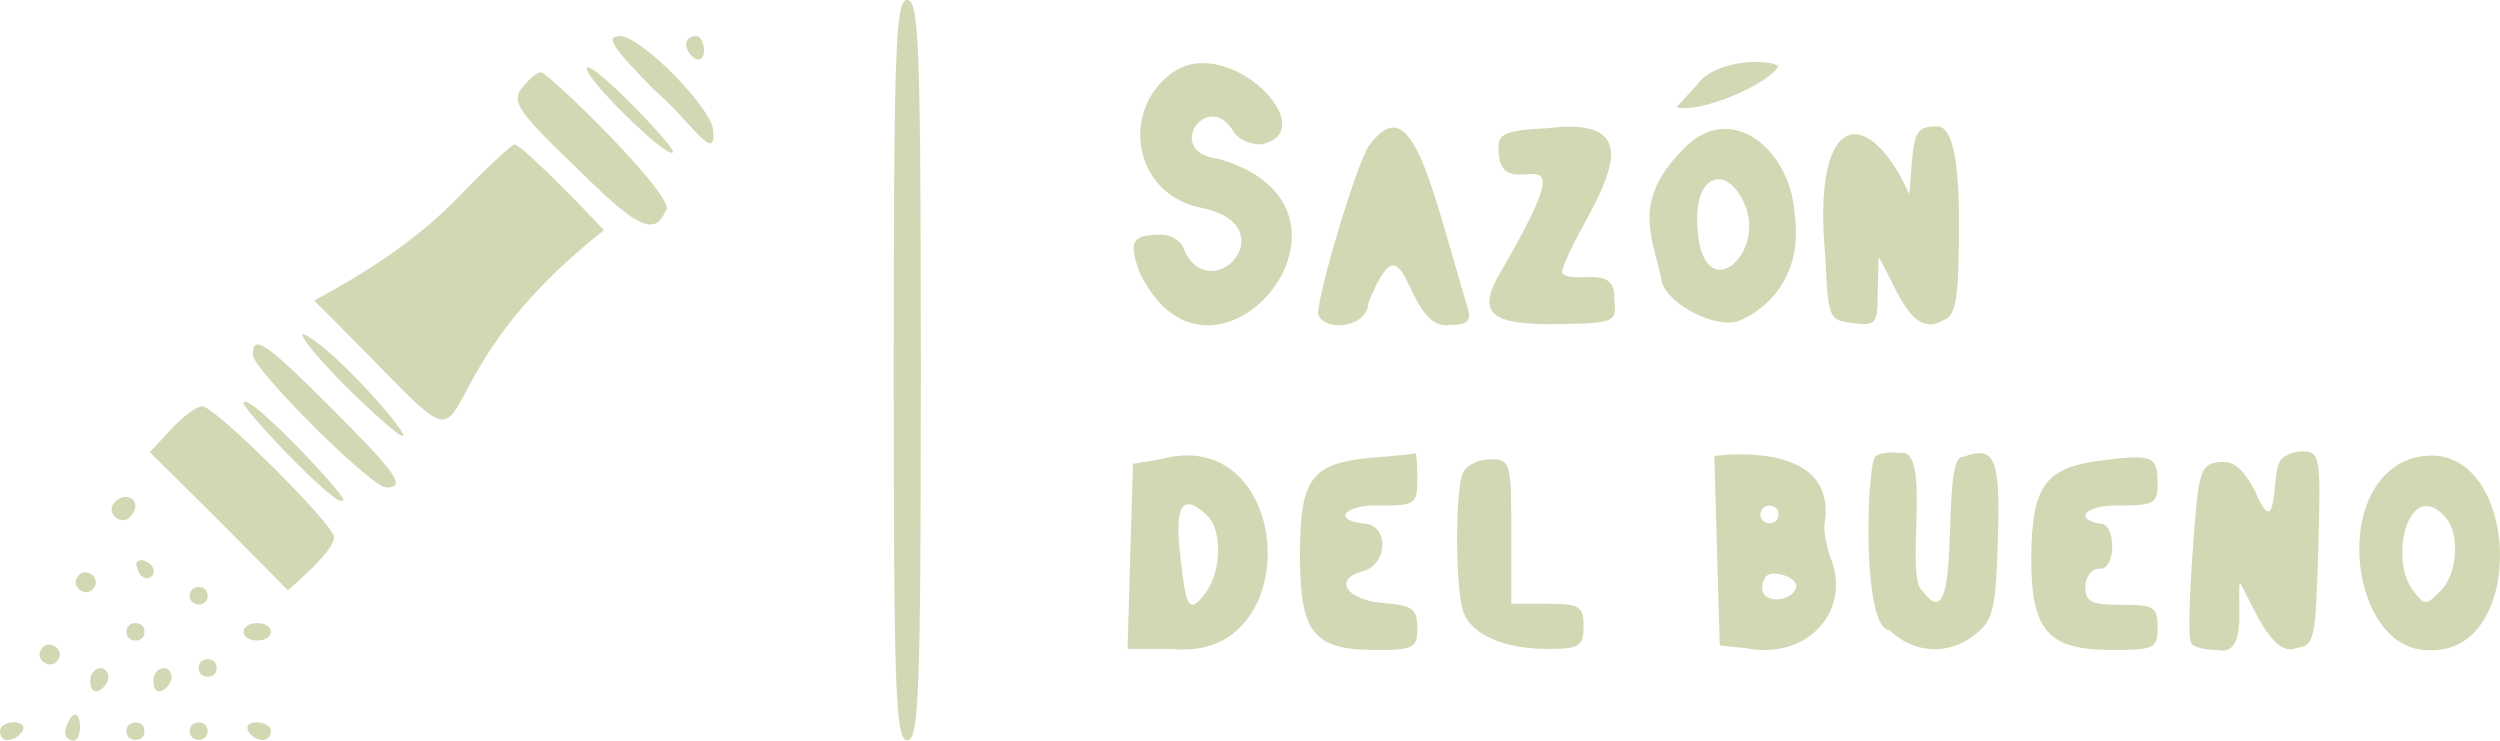 <?xml version="1.0" encoding="UTF-8"?>
<svg id="Capa_1" data-name="Capa 1" xmlns="http://www.w3.org/2000/svg" viewBox="0 0 276.93 82.04">
  <path d="M99,41c0,35.8.2,41,1.5,41s1.5-5.2,1.5-41-.2-41-1.5-41-1.5,5.2-1.5,41Z" style="fill: #d1d9b4; stroke-width: 0px;"/>
  <path d="M72.5,10c3.96,3.35,6.84,8.32,6.5,4.5,0-2.4-8-10.5-10.3-10.5-1.7,0-1,1.1,3.8,6Z" style="fill: #d1d9b4; stroke-width: 0px;"/>
  <path d="M76,4.9c0,.6.5,1.3,1,1.6,1.52.69,1.1-2.72,0-2.5-.5,0-1,.4-1,.9Z" style="fill: #d1d9b4; stroke-width: 0px;"/>
  <path d="M65,7.6c0,1.3,8.8,9.9,9.5,9.3.99.06-9.42-10.77-9.5-9.3Z" style="fill: #d1d9b4; stroke-width: 0px;"/>
  <path d="M129.3,8.5c-5.1,4.27-3.57,13.03,3.7,14.5,9.5,1.91,1.57,11-1.7,5-.3-1.2-1.4-2-2.7-2-3.2,0-3.6.7-2.4,4.1,7.97,16.85,28.04-6.94,8.8-12.5-6.19-.7-1.29-7.78,1.6-3.1.4.8,1.7,1.5,3,1.5,7.48-1.35-4.09-13.11-10.3-7.5Z" style="fill: #d1d9b4; stroke-width: 0px;"/>
  <path d="M188,9.38l-2.3,2.5c2.85.71,10.53-2.75,11.3-4.6-1.89-.93-7.33-.4-9,2.1Z" style="fill: #d1d9b4; stroke-width: 0px;"/>
  <path d="M58,9.5c-1.5,1.8-.9,2.6,7,10.2,5.6,5.5,7.6,6.4,8.7,3.7,1.93-.93-13.21-15.62-13.8-15.4-.4,0-1.2.7-1.9,1.5Z" style="fill: #d1d9b4; stroke-width: 0px;"/>
  <path d="M151.6,16.2c-1.4,2.2-5.6,16.2-5.6,18.6.69,2,5.48,1.55,5.6-1.3,4.35-10.75,3.83,3.24,9,2.5,1.9,0,2.4-.4,2-1.8-4.28-14.34-6.21-24.64-11-18Z" style="fill: #d1d9b4; stroke-width: 0px;"/>
  <path d="M166,16.2c-.26,8.31,11.2-4.88-.1,14.5-2.2,4.1-.6,5.3,6.6,5.2,6.5-.1,6.6-.2,6.3-2.8.3-4.02-4.66-1.44-5.8-2.9,1.33-5.45,12.52-17.74-1.6-16-4.4.2-5.4.6-5.4,2Z" style="fill: #d1d9b4; stroke-width: 0px;"/>
  <path d="M186.1,16.9c-4.99,5.28-3.31,8.85-2.1,13.8,0,2.5,5.5,5.7,8.5,4.9,4.35-1.81,7.13-6.09,6.3-11.8-.38-7.28-7.33-13.11-12.7-6.9ZM193.2,22.5c2.72,5.83-5.2,12.39-5.2,1.6,0-4.8,3.3-5.8,5.2-1.6Z" style="fill: #d1d9b4; stroke-width: 0px;"/>
  <path d="M211.8,17.7l-.3,3.8c-4.57-10.07-10.86-9.37-9.3,7,.3,6.8.4,7,3.1,7.3,2.5.3,2.7.1,2.7-3.5l.1-3.8c1.89,2.96,3.56,9.3,7.3,6.9,1.3-.5,1.6-2.5,1.6-11q0-10.4-2.4-10.4c-2.1,0-2.5.5-2.8,3.7Z" style="fill: #d1d9b4; stroke-width: 0px;"/>
  <path d="M51,21.6c-4.89,5.11-10.64,8.69-16.2,11.7,23.79,23.47,6.65,12.25,32.1-7.8-1.82-1.97-8.9-9.29-9.9-9.5-.3,0-3,2.5-6,5.6Z" style="fill: #d1d9b4; stroke-width: 0px;"/>
  <path d="M38.5,43c14.49,14.06-.5-4.14-4.9-6-.6,0,1.6,2.7,4.9,6Z" style="fill: #d1d9b4; stroke-width: 0px;"/>
  <path d="M28,39.3c0,1.6,13.1,14.7,14.8,14.7,2.2,0,1.3-1.4-6-8.7s-8.8-8.4-8.8-6Z" style="fill: #d1d9b4; stroke-width: 0px;"/>
  <path d="M27,44.6c-.74.07,10.6,12.13,11,10.8.74-.07-10.6-12.13-11-10.8Z" style="fill: #d1d9b4; stroke-width: 0px;"/>
  <path d="M19,47.5l-2.4,2.6c3.86,3.77,11.53,11.44,15.3,15.3,1.38-1.28,5.13-4.47,5.1-5.9,0-1.4-13.2-14.5-14.6-14.5-.6,0-2.1,1.1-3.4,2.5Z" style="fill: #d1d9b4; stroke-width: 0px;"/>
  <path d="M128.5,50.88l-3,.5c-.15,5.11-.45,15.39-.6,20.5,0,0,4.9,0,4.9,0,15.13,1.62,13.57-25.13-1.3-21ZM133.8,57.2c1.6,1.6,1.5,6-.2,8.4-1.9,2.5-2.2,2-2.9-4.4-.6-5.3.4-6.7,3.1-4Z" style="fill: #d1d9b4; stroke-width: 0px;"/>
  <path d="M152,50.7c-6.8.6-8,2.3-8,10.8s1.4,10.5,8.3,10.5c4.3,0,4.7-.2,4.7-2.4s-.5-2.5-3.7-2.8c-4.1-.3-5.7-2.6-2.4-3.5,2.9-.7,3-5.3.1-5.3-3.8-.51-1.53-2.22,2-2,3.8,0,4-.2,4-3,0-1.7-.1-2.9-.2-2.8-.2.1-2.3.3-4.8.5Z" style="fill: #d1d9b4; stroke-width: 0px;"/>
  <path d="M190.2,61l.3,10.5,2.9.3c6.61,1.31,11.38-3.77,9.6-9.4-.6-1.5-1-3.4-.9-4.3,1.3-7.59-7-8.19-12.2-7.6l.3,10.5ZM197,57c.04,1.27-1.97,1.29-2,0,0-1.32,2.06-1.3,2,0ZM199,65c-.61,2.05-5.01,1.94-3.5-1,.6-1,3.5-.2,3.5,1Z" style="fill: #d1d9b4; stroke-width: 0px;"/>
  <path d="M207.7,50.6c-.98,1.74-1.41,19.04,1.6,19.2,2.8,2.7,6.7,2.8,9.6.4,1.9-1.5,2.2-2.9,2.4-10.4.3-9-.3-10.5-3.8-9.2-2.79-.44.16,21.28-4.5,14.9-2.12-1.24,1.09-16.09-2.5-15.3-1.2-.2-2.4,0-2.8.4Z" style="fill: #d1d9b4; stroke-width: 0px;"/>
  <path d="M232.8,51c-6.3.8-7.7,2.8-7.8,10.7,0,8.2,1.8,10.3,9,10.3,4.7,0,5-.2,5-2.5s-.4-2.5-4-2.5c-3.3,0-4-.3-4-2,0-1.1.7-2,1.5-2,1.97.27,1.97-5.27,0-5-3.24-.76-.68-2.2,2.5-2,3.6,0,4-.3,4-2.4,0-3.1-.5-3.3-6.2-2.6Z" style="fill: #d1d9b4; stroke-width: 0px;"/>
  <path d="M252.5,51.2c-.88,1.47-.11,9.39-2.8,3-1.4-2.5-2.4-3.2-4-3-2,.3-2.2,1-2.8,9.8-.4,5.2-.5,9.8-.2,10.2.2.5,1.5.8,2.9.8,3.41.73,2.17-5.04,2.5-7.5,1.32,2.23,3.57,8.37,6.2,7.3,2.1-.3,2.2-.8,2.5-11.1.3-10.2.2-10.7-1.8-10.7-1.1,0-2.3.6-2.5,1.2Z" style="fill: #d1d9b4; stroke-width: 0px;"/>
  <path d="M266.8,50.9c-8.57,3.32-6.35,20.66,1.8,21.1,12.11,1.16,10.59-25.22-1.8-21.1ZM270.8,57.2c1.7,1.7,1.5,6.4-.5,8.3-1.6,1.6-1.7,1.6-3-.1-2.72-3.51-.49-12.5,3.5-8.2Z" style="fill: #d1d9b4; stroke-width: 0px;"/>
  <path d="M162.01,52.48c-.8,2-.8,12.2,0,15,.7,2.7,4.4,4.4,9.4,4.4,3.6,0,4-.3,4-2.5s-.4-2.5-4-2.5h-4v-8c0-7.8-.1-8-2.4-8-1.3,0-2.7.7-3,1.6Z" style="fill: #d1d9b4; stroke-width: 0px;"/>
  <path d="M12.5,55.9c-.6,1.1.9,2.3,1.9,1.4,1.73-1.98-.75-3.15-1.9-1.4Z" style="fill: #d1d9b4; stroke-width: 0px;"/>
  <path d="M15.2,62.9c.71,2.52,3.25.32.8-.8-.7-.2-1.1.2-.8.8Z" style="fill: #d1d9b4; stroke-width: 0px;"/>
  <path d="M8.6,63.9c-.88,1.15,1.11,2.43,1.8,1.2.88-1.15-1.11-2.43-1.8-1.2Z" style="fill: #d1d9b4; stroke-width: 0px;"/>
  <path d="M21,66c.03,1.29,2.04,1.27,2,0,.06-1.3-1.99-1.32-2,0Z" style="fill: #d1d9b4; stroke-width: 0px;"/>
  <path d="M14,70c.03,1.29,2.04,1.27,2,0,.06-1.3-1.99-1.32-2,0Z" style="fill: #d1d9b4; stroke-width: 0px;"/>
  <path d="M27,70c0,1.27,3,1.27,3,0,.02-1.31-3.02-1.31-3,0Z" style="fill: #d1d9b4; stroke-width: 0px;"/>
  <path d="M4.6,71.9c-.88,1.15,1.11,2.43,1.8,1.2.88-1.15-1.11-2.43-1.8-1.2Z" style="fill: #d1d9b4; stroke-width: 0px;"/>
  <path d="M22,74c.03,1.29,2.04,1.27,2,0,.06-1.3-1.99-1.32-2,0Z" style="fill: #d1d9b4; stroke-width: 0px;"/>
  <path d="M10,75.6c.11,2.06,2.13.4,2-.7-.2-1.48-2.13-1-2,.7Z" style="fill: #d1d9b4; stroke-width: 0px;"/>
  <path d="M17,75.6c.11,2.06,2.13.4,2-.7-.2-1.48-2.13-1-2,.7Z" style="fill: #d1d9b4; stroke-width: 0px;"/>
  <path d="M7.6,79.9c-.4.7-.5,1.5-.2,1.8,2.16,1.87,1.68-4.72.2-1.8Z" style="fill: #d1d9b4; stroke-width: 0px;"/>
  <path d="M0,81c.14,2.6,4.51-.73,1.6-1-.9,0-1.6.4-1.6,1Z" style="fill: #d1d9b4; stroke-width: 0px;"/>
  <path d="M14,81c.03,1.29,2.04,1.27,2,0,.06-1.3-1.99-1.32-2,0Z" style="fill: #d1d9b4; stroke-width: 0px;"/>
  <path d="M21,81c.03,1.29,2.04,1.27,2,0,.06-1.3-1.99-1.32-2,0Z" style="fill: #d1d9b4; stroke-width: 0px;"/>
  <path d="M27.5,81c.5.98,2.41,1.56,2.5,0,.22-1.1-3.19-1.52-2.5,0Z" style="fill: #d1d9b4; stroke-width: 0px;"/>
</svg>